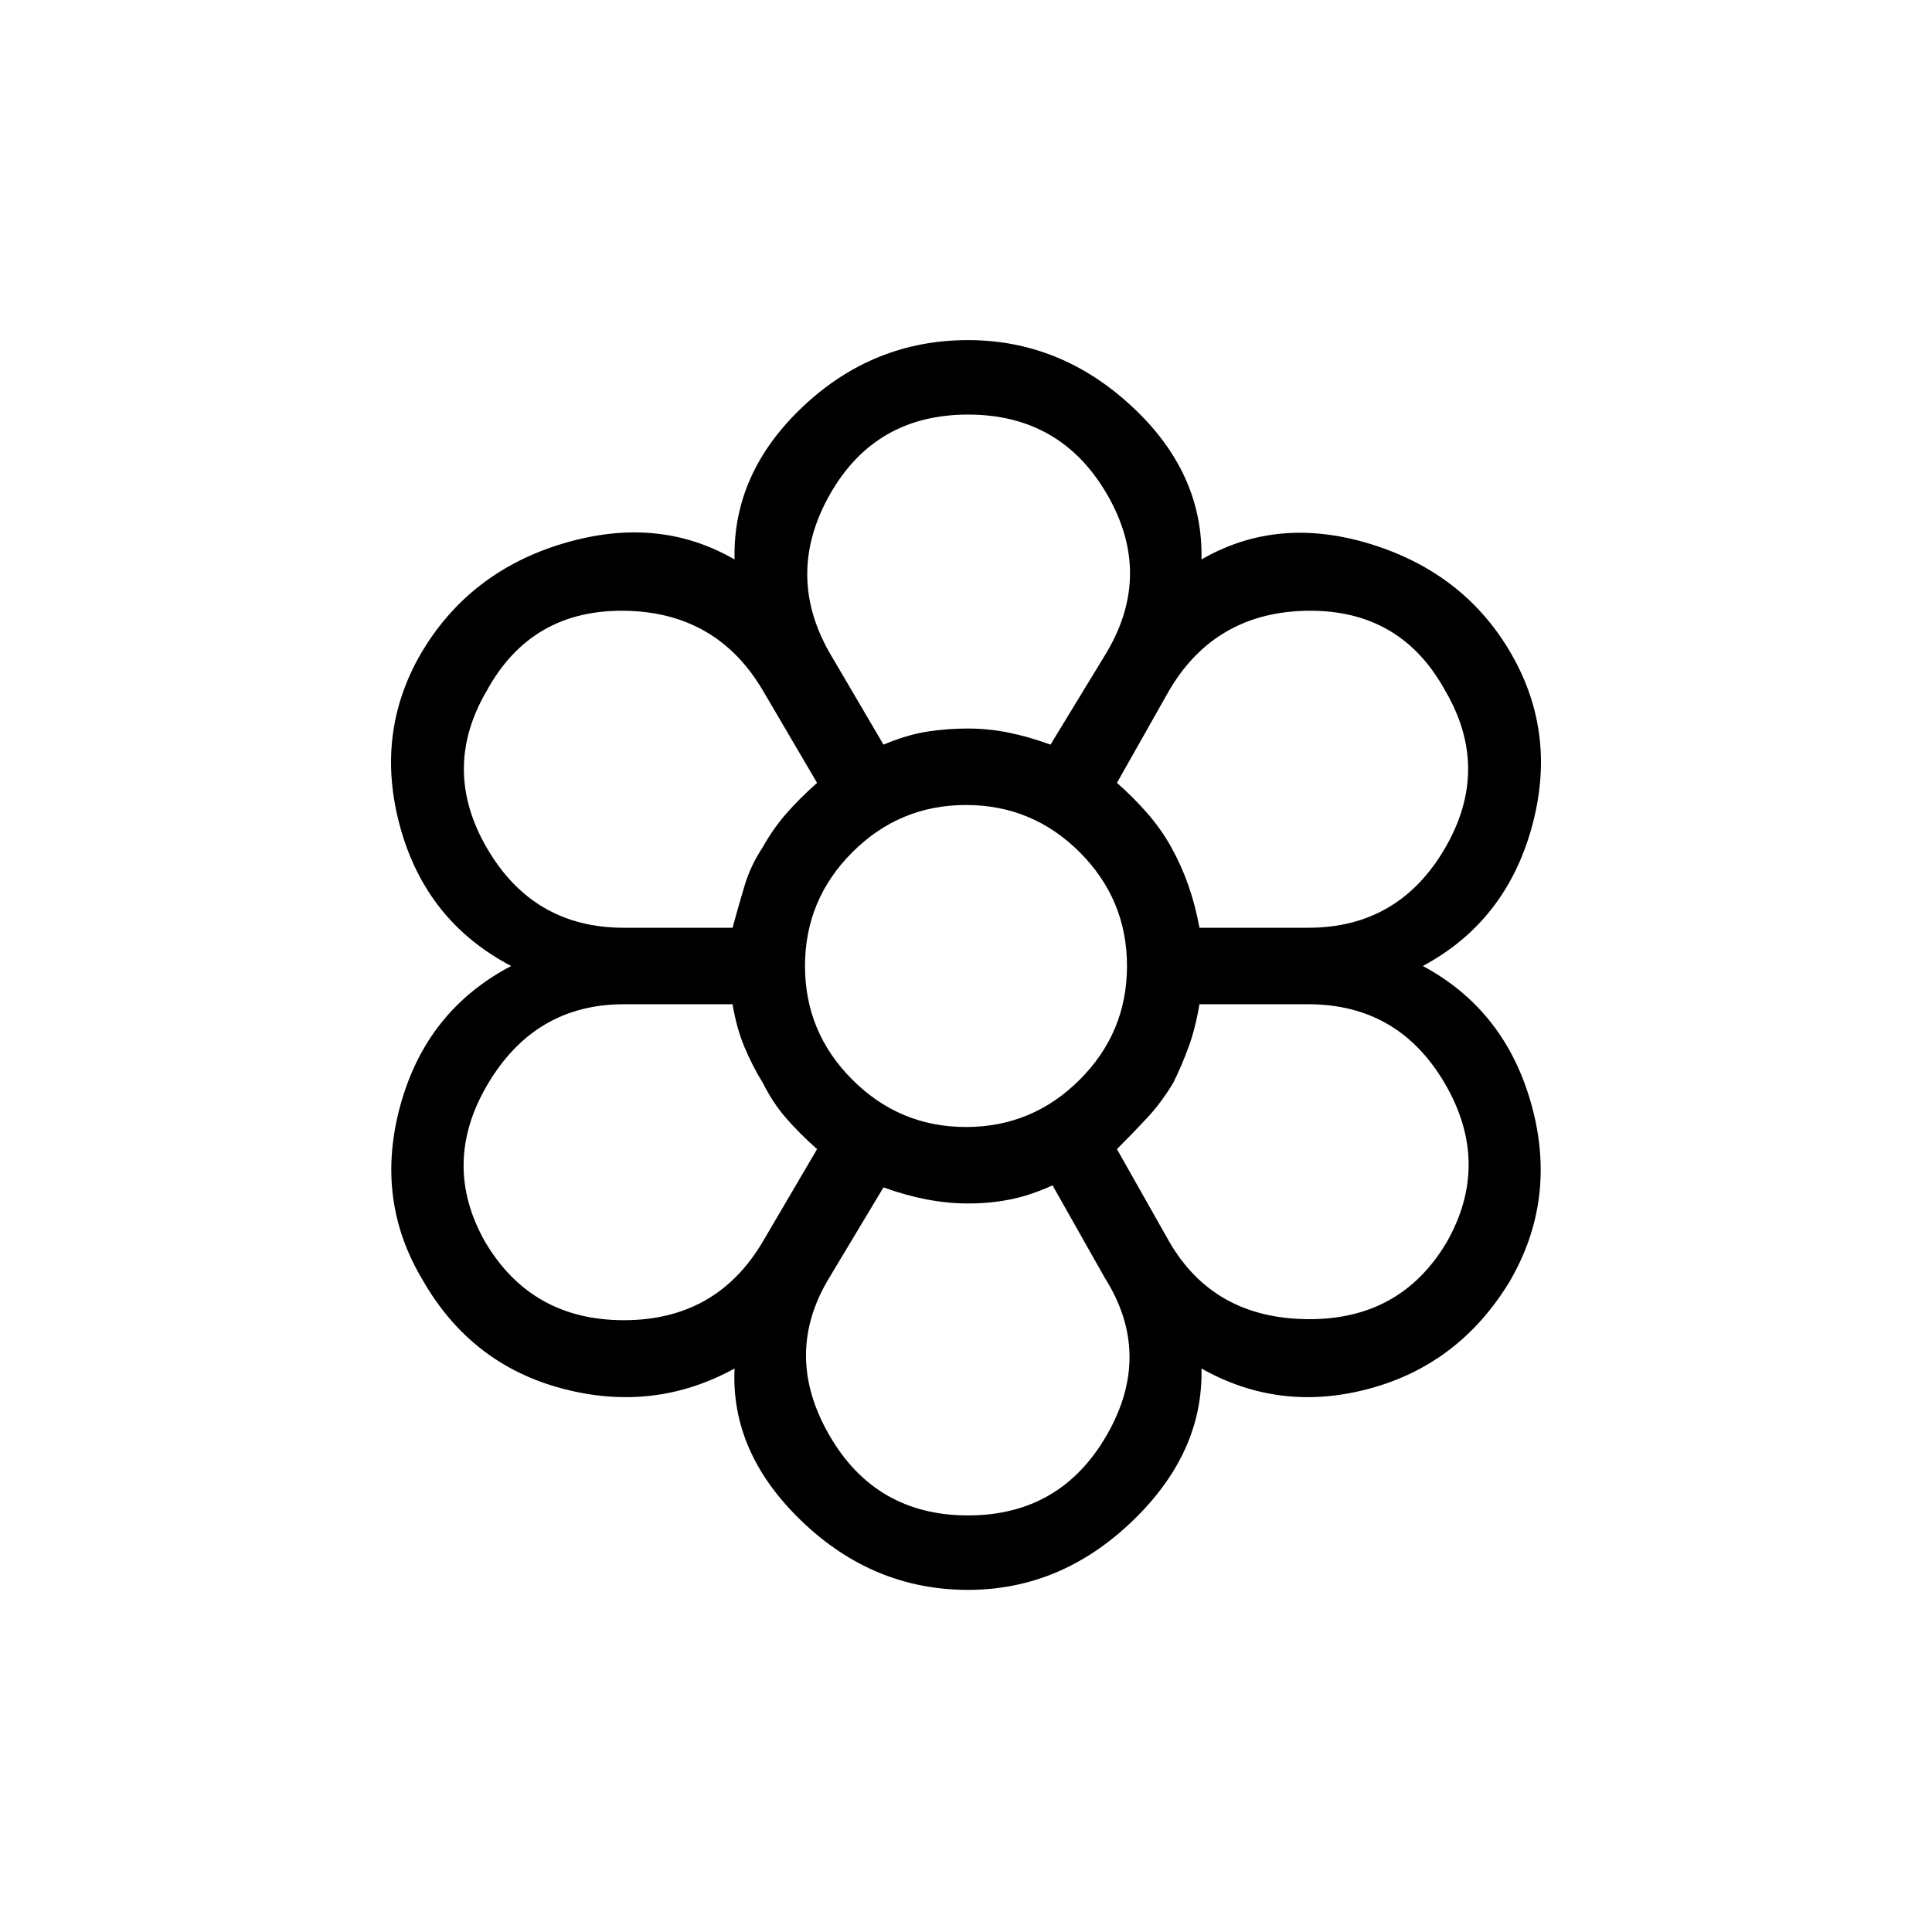<svg xmlns="http://www.w3.org/2000/svg" height="24" width="24"><path d="M12.025 19.75q-1.175 0-2.062-.85-.888-.85-.838-1.9-1 .55-2.137.25-1.138-.3-1.738-1.35-.6-1-.275-2.175Q5.3 12.55 6.35 12q-1.05-.55-1.375-1.713-.325-1.162.25-2.162Q5.825 7.1 7 6.75q1.175-.35 2.125.2-.025-1.075.85-1.9t2.05-.825q1.15 0 2.037.825.888.825.863 1.9.95-.55 2.113-.188 1.162.363 1.737 1.363.575 1 .25 2.162Q18.7 11.45 17.675 12q1.025.55 1.35 1.725.325 1.175-.275 2.2-.625 1.025-1.738 1.325-1.112.3-2.087-.25.025 1.05-.863 1.9-.887.85-2.037.85Zm0-.925q1.15 0 1.725-1 .575-1-.025-1.95l-.65-1.15q-.275.125-.525.175-.25.05-.525.05-.25 0-.513-.05-.262-.05-.537-.15l-.675 1.125q-.575.95 0 1.95t1.725 1Zm-6-3.4q.575.975 1.725.975 1.15 0 1.725-.975l.675-1.15q-.225-.2-.387-.388-.163-.187-.288-.437-.125-.2-.225-.438-.1-.237-.15-.537H7.75q-1.1 0-1.688.987-.587.988-.037 1.963Zm8.5 0q.55.95 1.713.962 1.162.013 1.737-.962.55-.975-.025-1.963-.575-.987-1.7-.987H14.9q-.05.3-.137.537-.088.238-.188.438-.15.25-.325.437-.175.188-.375.388ZM12 12Zm-2.9-.475q.075-.275.162-.525.088-.25.213-.475.125-.225.288-.413.162-.187.387-.387l-.675-1.15Q8.9 7.6 7.75 7.587q-1.15-.012-1.7.988-.575.975 0 1.962.575.988 1.7.988Zm7.15 0q1.125 0 1.7-.988.575-.987 0-1.962-.55-1-1.7-.988-1.15.013-1.725.988l-.65 1.15q.2.175.375.375t.3.425q.125.225.213.475.087.25.137.525ZM10.975 9.25q.3-.125.55-.163.25-.037.5-.037t.5.05q.25.05.525.15l.7-1.15q.575-.975 0-1.963-.575-.987-1.725-.987-1.15 0-1.713.987-.562.988-.012 1.963Zm0 0q.3-.125.537-.163.238-.037.513-.037.25 0 .5.05t.525.15q-.275-.1-.525-.15-.25-.05-.5-.05-.275 0-.513.037-.237.038-.537.163Zm-1.5 4.2q-.125-.2-.225-.438-.1-.237-.15-.537.05.3.15.537.1.238.225.438.125.25.288.437.162.188.387.388-.225-.2-.387-.388-.163-.187-.288-.437ZM9.1 11.525q.075-.275.162-.525.088-.25.213-.475.125-.225.288-.413.162-.187.387-.387-.225.2-.387.387-.163.188-.288.413-.15.225-.225.475-.075.25-.15.525Zm2.925 3.425q-.25 0-.5-.05t-.55-.15q.3.1.55.15.25.05.5.05.275 0 .525-.05t.525-.175q-.275.125-.525.175-.25.05-.525.05Zm1.85-.675q.2-.2.375-.388.175-.187.325-.437.1-.2.188-.438.087-.237.137-.537-.05.3-.137.537-.088.238-.188.438-.15.25-.325.437-.175.188-.375.388Zm1.025-2.75q-.05-.275-.137-.525-.088-.25-.213-.475-.125-.225-.3-.425-.175-.2-.375-.375.2.175.375.375t.3.425q.125.225.213.475.087.25.137.525ZM12 14q.825 0 1.413-.588Q14 12.825 14 12t-.587-1.413Q12.825 10 12 10q-.825 0-1.412.587Q10 11.175 10 12q0 .825.588 1.412Q11.175 14 12 14Zm0-2Z"/></svg>